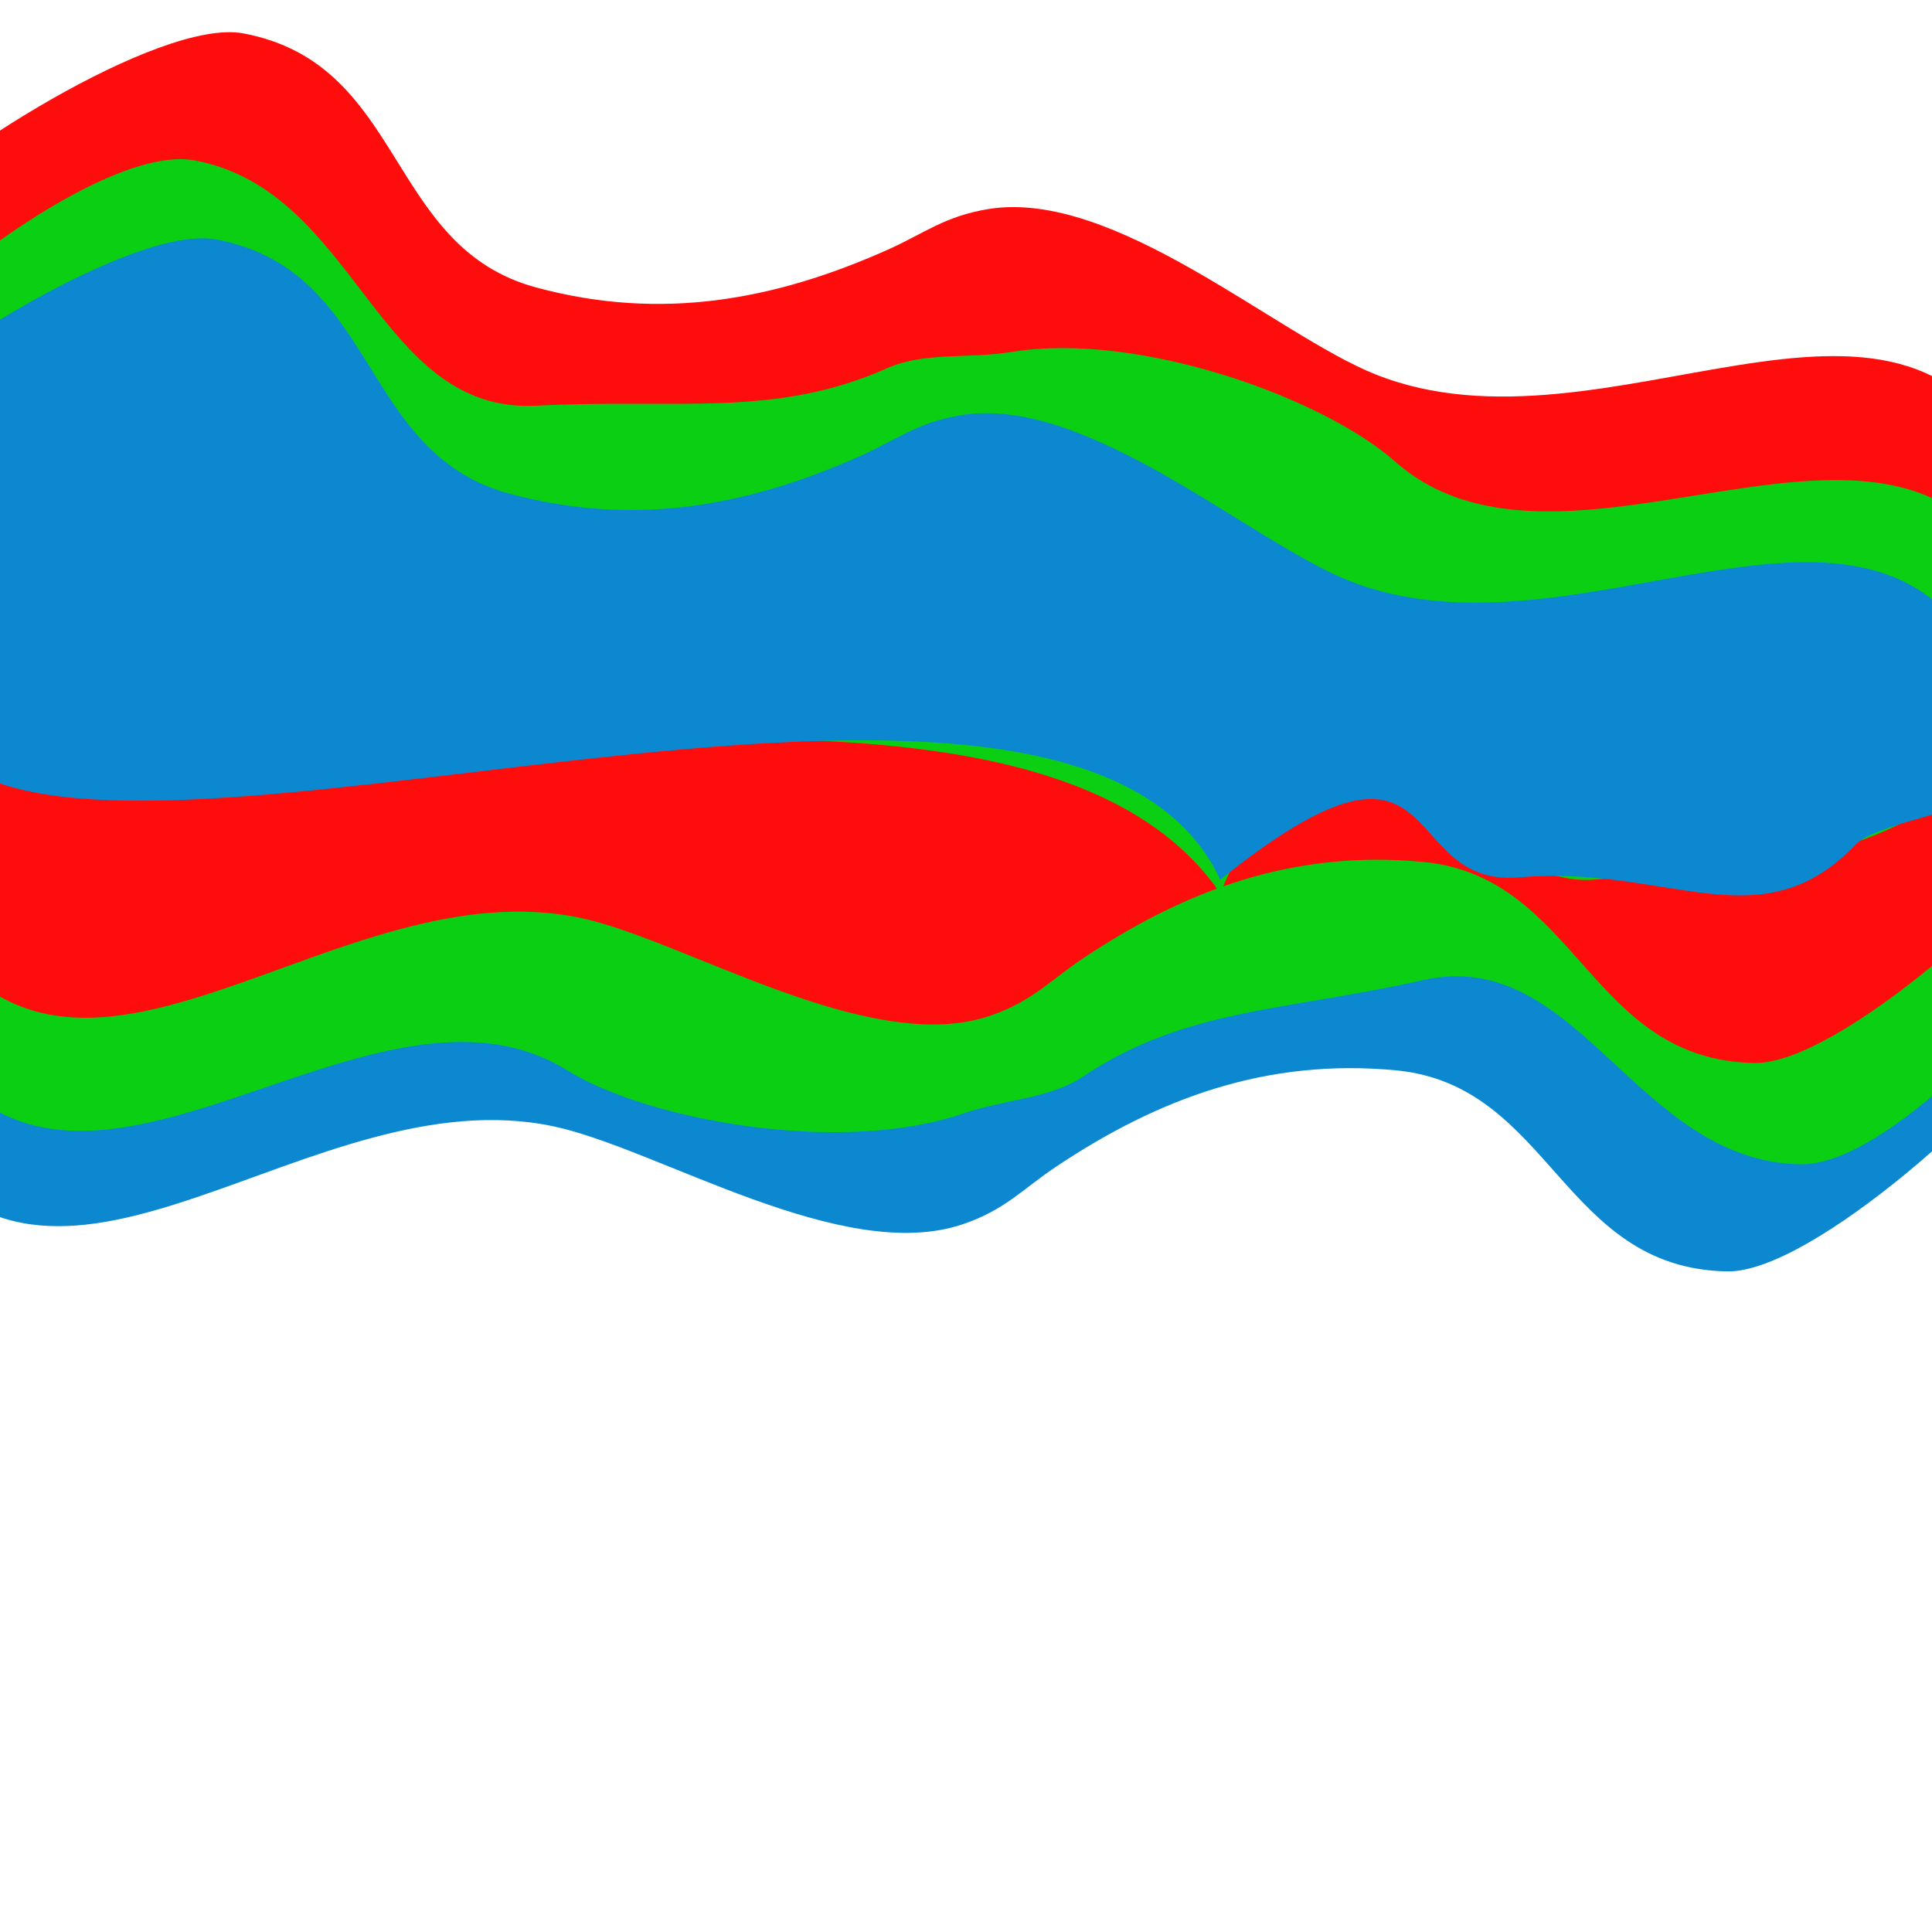 <svg id="eENPeOCtnx71" xmlns="http://www.w3.org/2000/svg" xmlns:xlink="http://www.w3.org/1999/xlink" viewBox="0 0 1000 1000" shape-rendering="geometricPrecision" text-rendering="geometricPrecision"><path d="M-80.945,272.05c16.324-27.207,104.607-102.694,137.671-94.428c63.705,15.926,55.66,110.398,114.726,131.493c49.081,17.529,93.64,6.485,137.671-19.415c14.48-8.517,22.428-17.476,39.713-21.18c49.335-10.572,112.986,65.179,151.791,85.603c90.318,47.536,206.322-76.41,250.631,47.655c5.853,16.389,12.662,37.019,7.943,54.715-4.068,15.255-13.933,27.234-22.945,39.713-37.276,51.613-91.516,51.622-150.026,58.245-49.155,5.565-96.994,8.607-146.496,7.06-104.771-3.274-386.839-22.364-465.963-101.488-39.41-39.41-44.255-135.674-54.715-187.974" transform="matrix(-1.301 0.223-.169-.986 997.812 820.555)" fill="#0b88cf" stroke-width="3"/><path d="M-80.945,272.05c16.324-27.207,85.604-98.114,118.668-89.849c63.705,15.926,71.151,131.139,133.729,126.914c55.622-3.756,93.64,6.485,137.671-19.415c14.48-8.517,31.716-4.734,49.001-8.438c49.335-10.572,121.604,23.457,150.139,56.754c67.651,78.939,198.685-60.303,242.994,63.762c5.853,16.389,12.662,37.019,7.943,54.715-4.068,15.255-13.933,27.234-22.945,39.713-37.276,51.613-91.516,51.622-150.026,58.245-49.155,5.565-96.994,8.607-146.496,7.06-104.771-3.274-386.839-22.364-465.963-101.488-39.41-39.41-44.255-135.674-54.715-187.974" transform="matrix(-1.301 0.223-.169-.986 1011.82 773.869)" fill="#0bcf13" stroke-width="3"/><path d="M-80.945,272.05c16.324-27.207,104.607-102.694,137.671-94.428c63.705,15.926,55.66,110.398,114.726,131.493c49.081,17.529,93.64,6.485,137.671-19.415c14.48-8.517,22.428-17.476,39.713-21.18c49.335-10.572,112.986,65.179,151.791,85.603c90.318,47.536,206.322-76.41,250.631,47.655c5.853,16.389,12.662,37.019,7.943,54.715-4.068,15.255-13.933,27.234-22.945,39.713-37.276,51.613-91.516,51.622-150.026,58.245-49.155,5.565-96.994,8.607-146.496,7.06-104.771-3.274-386.839-22.364-465.963-101.488-39.41-39.41-44.255-135.674-54.715-187.974" transform="matrix(-1.301 0.223-.169-.986 1011.82 712.68)" fill="#ff0c0c" stroke-width="3"/><path d="M-80.945,272.05c16.324-27.207,104.607-102.694,137.671-94.428c63.705,15.926,55.66,110.398,114.726,131.493c49.081,17.529,93.64,6.485,137.671-19.415c14.48-8.517,22.428-17.476,39.713-21.18c49.335-10.572,112.986,65.179,151.791,85.603c90.318,47.536,206.322-76.41,250.631,47.655c5.853,16.389,12.662,37.019,7.943,54.715-4.068,15.255-13.933,27.234-22.945,39.713-37.276,51.613-91.516,51.622-150.026,58.245-49.155,5.565-96.994,8.607-146.496,7.06-104.771-3.274-386.839-22.364-465.963-101.488-39.41-39.41-44.255-135.674-54.715-187.974" transform="matrix(1.32 0 0 1 51.174-160.325)" fill="#ff0c0c" stroke-width="3"/><path d="M-80.945,272.05c16.324-27.207,85.604-98.114,118.668-89.849c63.705,15.926,71.151,131.139,133.729,126.914c55.622-3.756,93.64,6.485,137.671-19.415c14.48-8.517,31.716-4.734,49.001-8.438c49.335-10.572,121.604,23.457,150.139,56.754c67.651,78.939,198.685-60.303,242.994,63.762c5.853,16.389,12.662,37.019,7.943,54.715-4.068,15.255-13.933,27.234-22.945,39.713-37.276,51.613-91.516,51.622-150.026,58.245-49.155,5.565-104.656-126.722-146.496,7.06-80.501-154.728-386.839-22.364-465.963-101.488-39.41-39.41-44.255-135.674-54.715-187.974" transform="matrix(1.32 0 0 1 51.174-99.136)" fill="#0bcf13" stroke-width="3"/><path d="M-80.945,272.05c16.324-27.207,104.607-102.694,137.671-94.428c63.705,15.926,55.66,110.398,114.726,131.493c49.081,17.529,93.64,6.485,137.671-19.415c14.48-8.517,22.428-17.476,39.713-21.18c49.335-10.572,112.986,65.179,151.791,85.603c90.318,47.536,206.322-76.41,250.631,47.655c5.853,16.389,12.662,37.019,7.943,54.715-4.068,15.255-50.652,21.749-59.664,34.227-37.276,51.613-73.457,10.422-131.966,17.045-49.155,5.565-26.465-94.746-117.228,1.199-54.811-154.425-372.649-6.198-476.571-48.942-51.544-21.2-44.255-135.674-54.715-187.974" transform="matrix(1.32 0 0 1 37.167-53.649)" fill="#0b88cf" stroke-width="3"/></svg>